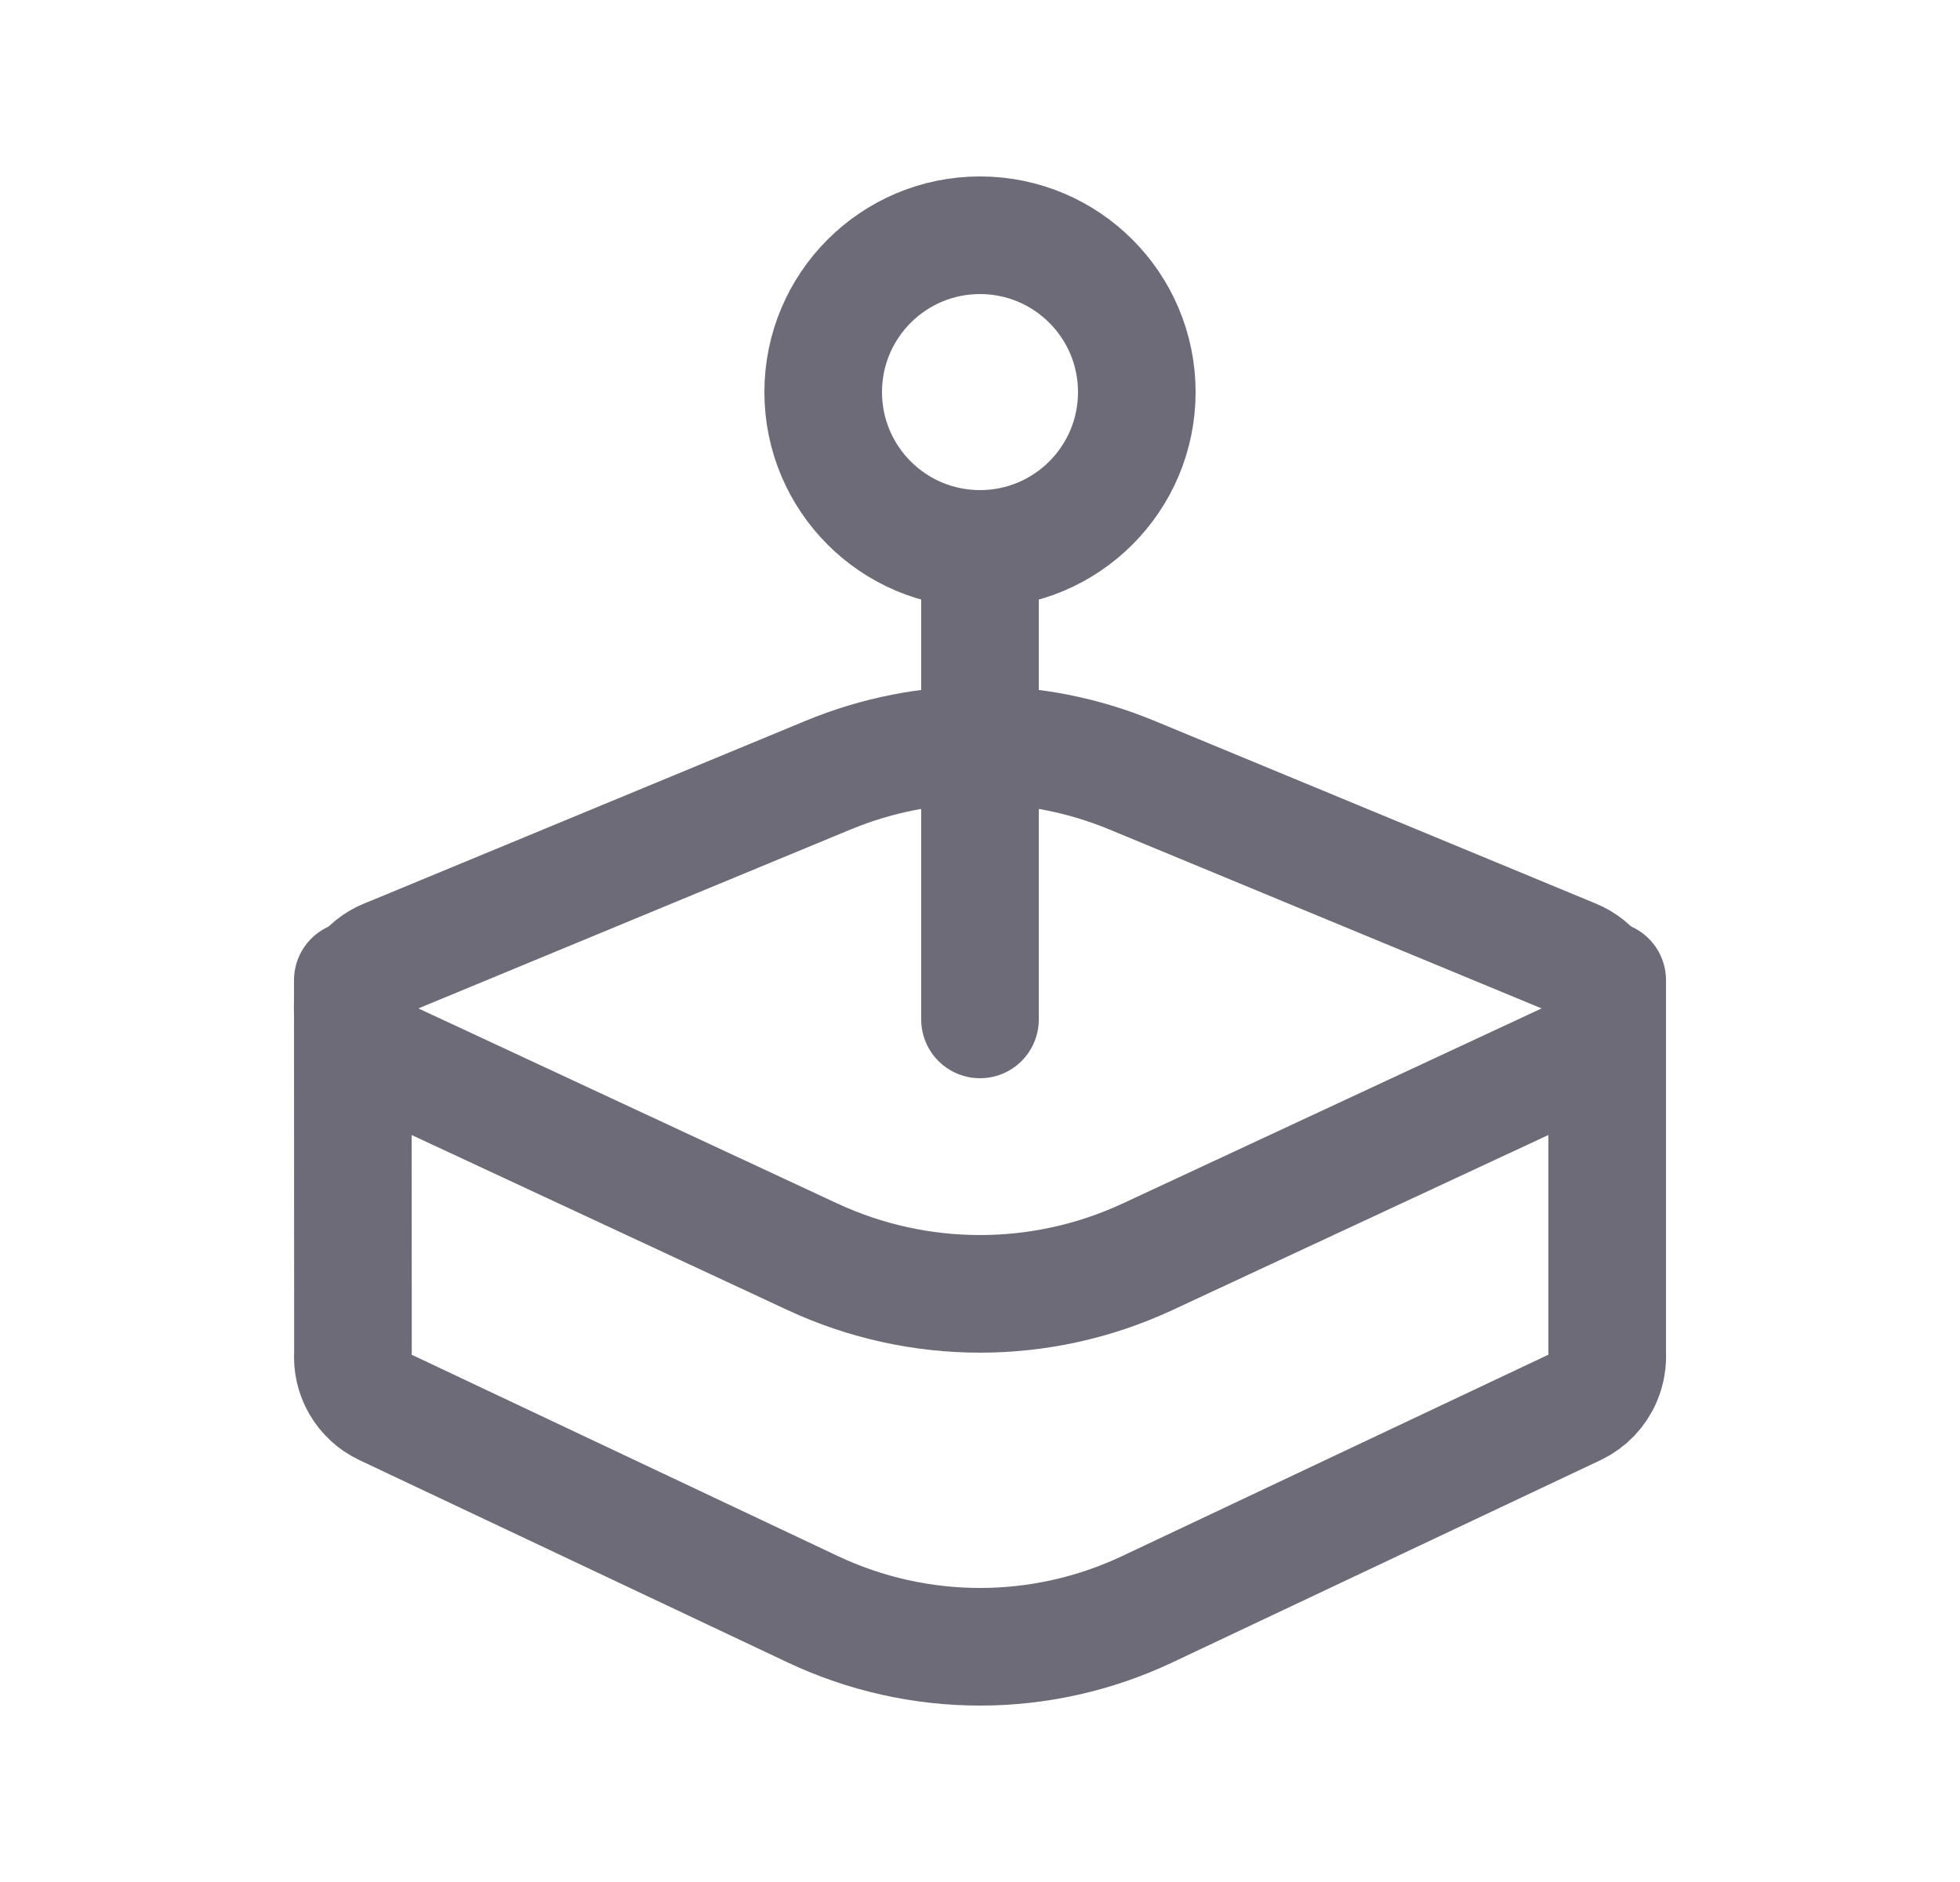 <svg width="25" height="24" viewBox="0 0 25 24" fill="none" xmlns="http://www.w3.org/2000/svg">
<circle cx="12.5" cy="5" r="2" stroke="#6D6B77" stroke-width="1.5" stroke-linecap="round" stroke-linejoin="round"/>
<path d="M20.5 12.5V17.25C20.506 17.361 20.488 17.472 20.445 17.575C20.378 17.736 20.254 17.866 20.097 17.941L14.635 20.521C13.283 21.16 11.717 21.16 10.365 20.521L4.903 17.941C4.639 17.816 4.48 17.541 4.502 17.25L4.5 12.5" stroke="#6D6B77" stroke-width="1.5" stroke-linecap="round" stroke-linejoin="round"/>
<path fill-rule="evenodd" clip-rule="evenodd" d="M4.931 12.216L10.565 9.884C11.804 9.372 13.196 9.372 14.435 9.884L20.069 12.216C20.324 12.32 20.493 12.566 20.499 12.841C20.505 13.117 20.347 13.37 20.097 13.485L14.635 16.028C13.281 16.657 11.719 16.657 10.365 16.028L4.903 13.485C4.651 13.37 4.492 13.117 4.498 12.841C4.504 12.564 4.675 12.318 4.931 12.215V12.216Z" stroke="#6D6B77" stroke-width="1.5" stroke-linecap="round" stroke-linejoin="round"/>
<path d="M12.5 7V13" stroke="#6D6B77" stroke-width="1.5" stroke-linecap="round" stroke-linejoin="round"/>
</svg>
